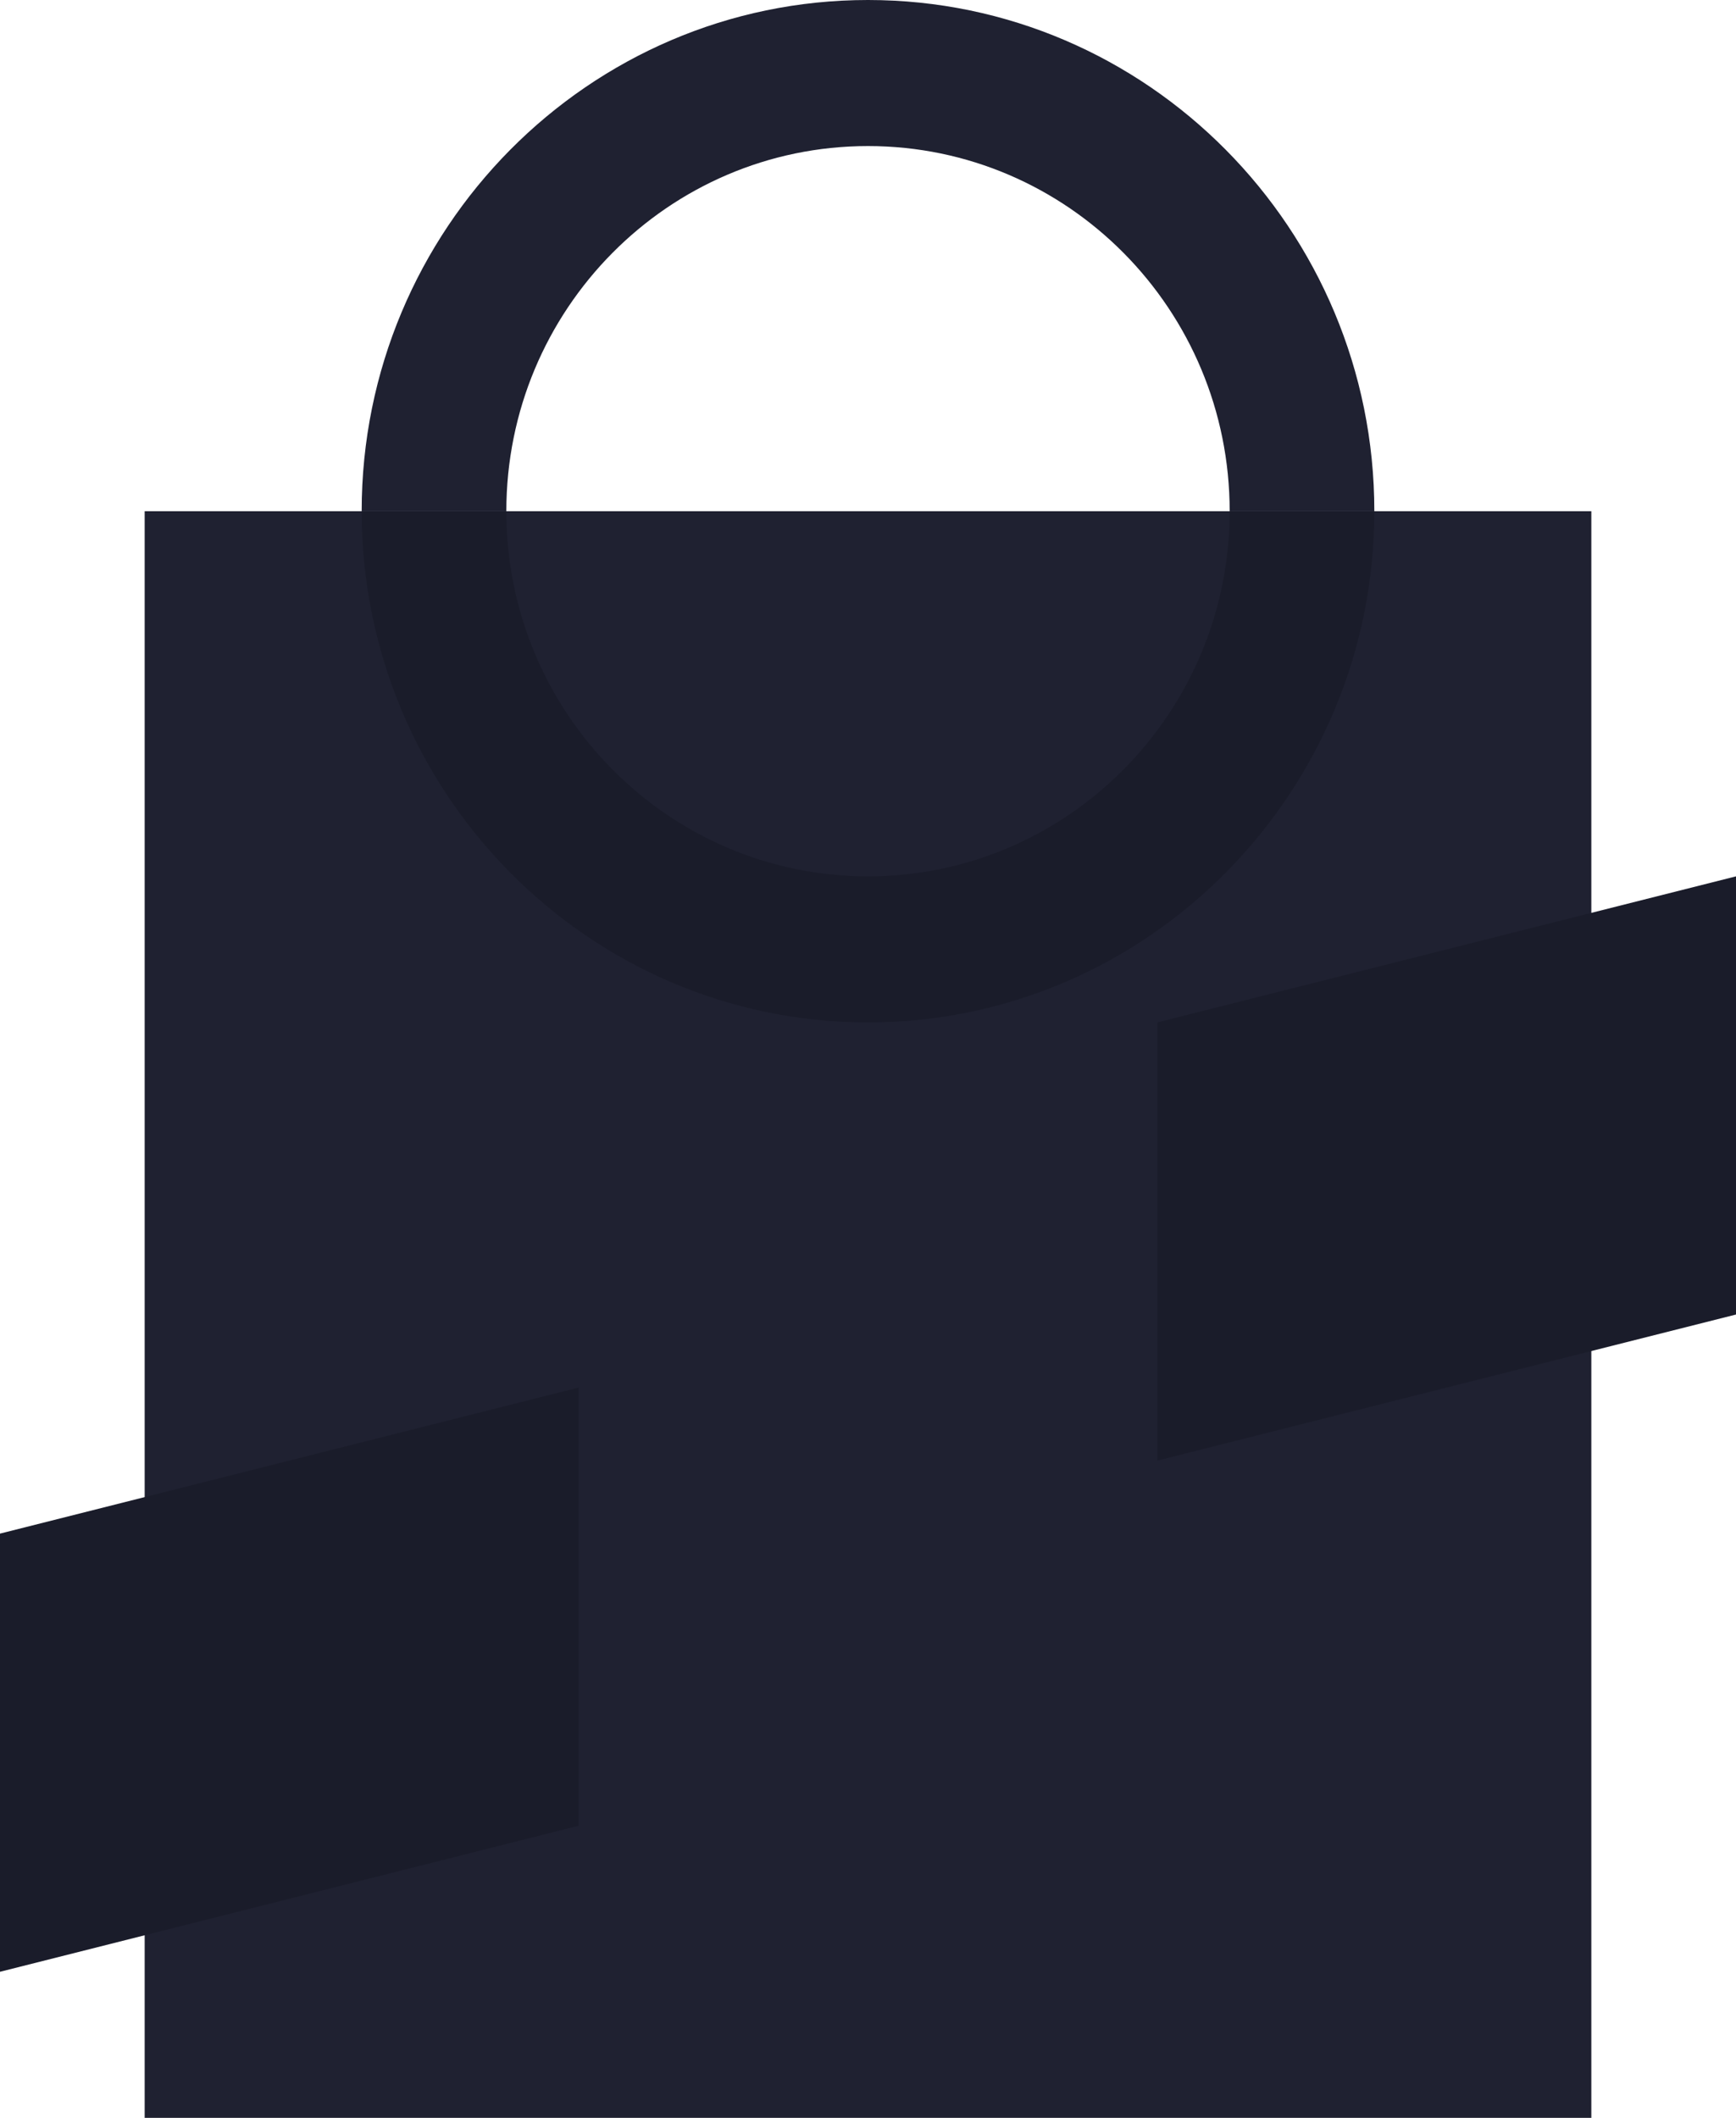 <svg width="246" height="300" viewBox="0 0 246 300" fill="none" xmlns="http://www.w3.org/2000/svg">
  <path d="M20.5 72.414H225.5V300H20.5V72.414Z" fill="#1F2131"/>
  <path d="M246 186.207L164 206.897V144.828L246 124.138V186.207Z" fill="#1A1C2A"/>
  <path d="M82 258.621L0 279.31V217.241L82 196.552V258.621Z" fill="#1A1C2A"/>
  <path d="M123 124.138C94.71 124.138 71.75 100.966 71.75 72.414H51.25C51.25 112.345 83.435 144.828 123 144.828C162.565 144.828 194.75 112.345 194.75 72.414H174.25C174.25 100.966 151.29 124.138 123 124.138Z" fill="#1A1C2A"/>
  <path d="M123 20.69C151.29 20.69 174.25 43.862 174.25 72.414H194.75C194.75 32.483 162.565 0 123 0C83.435 0 51.25 32.483 51.25 72.414H71.75C71.75 43.862 94.71 20.69 123 20.69Z" fill="#1F2131"/>
</svg>
